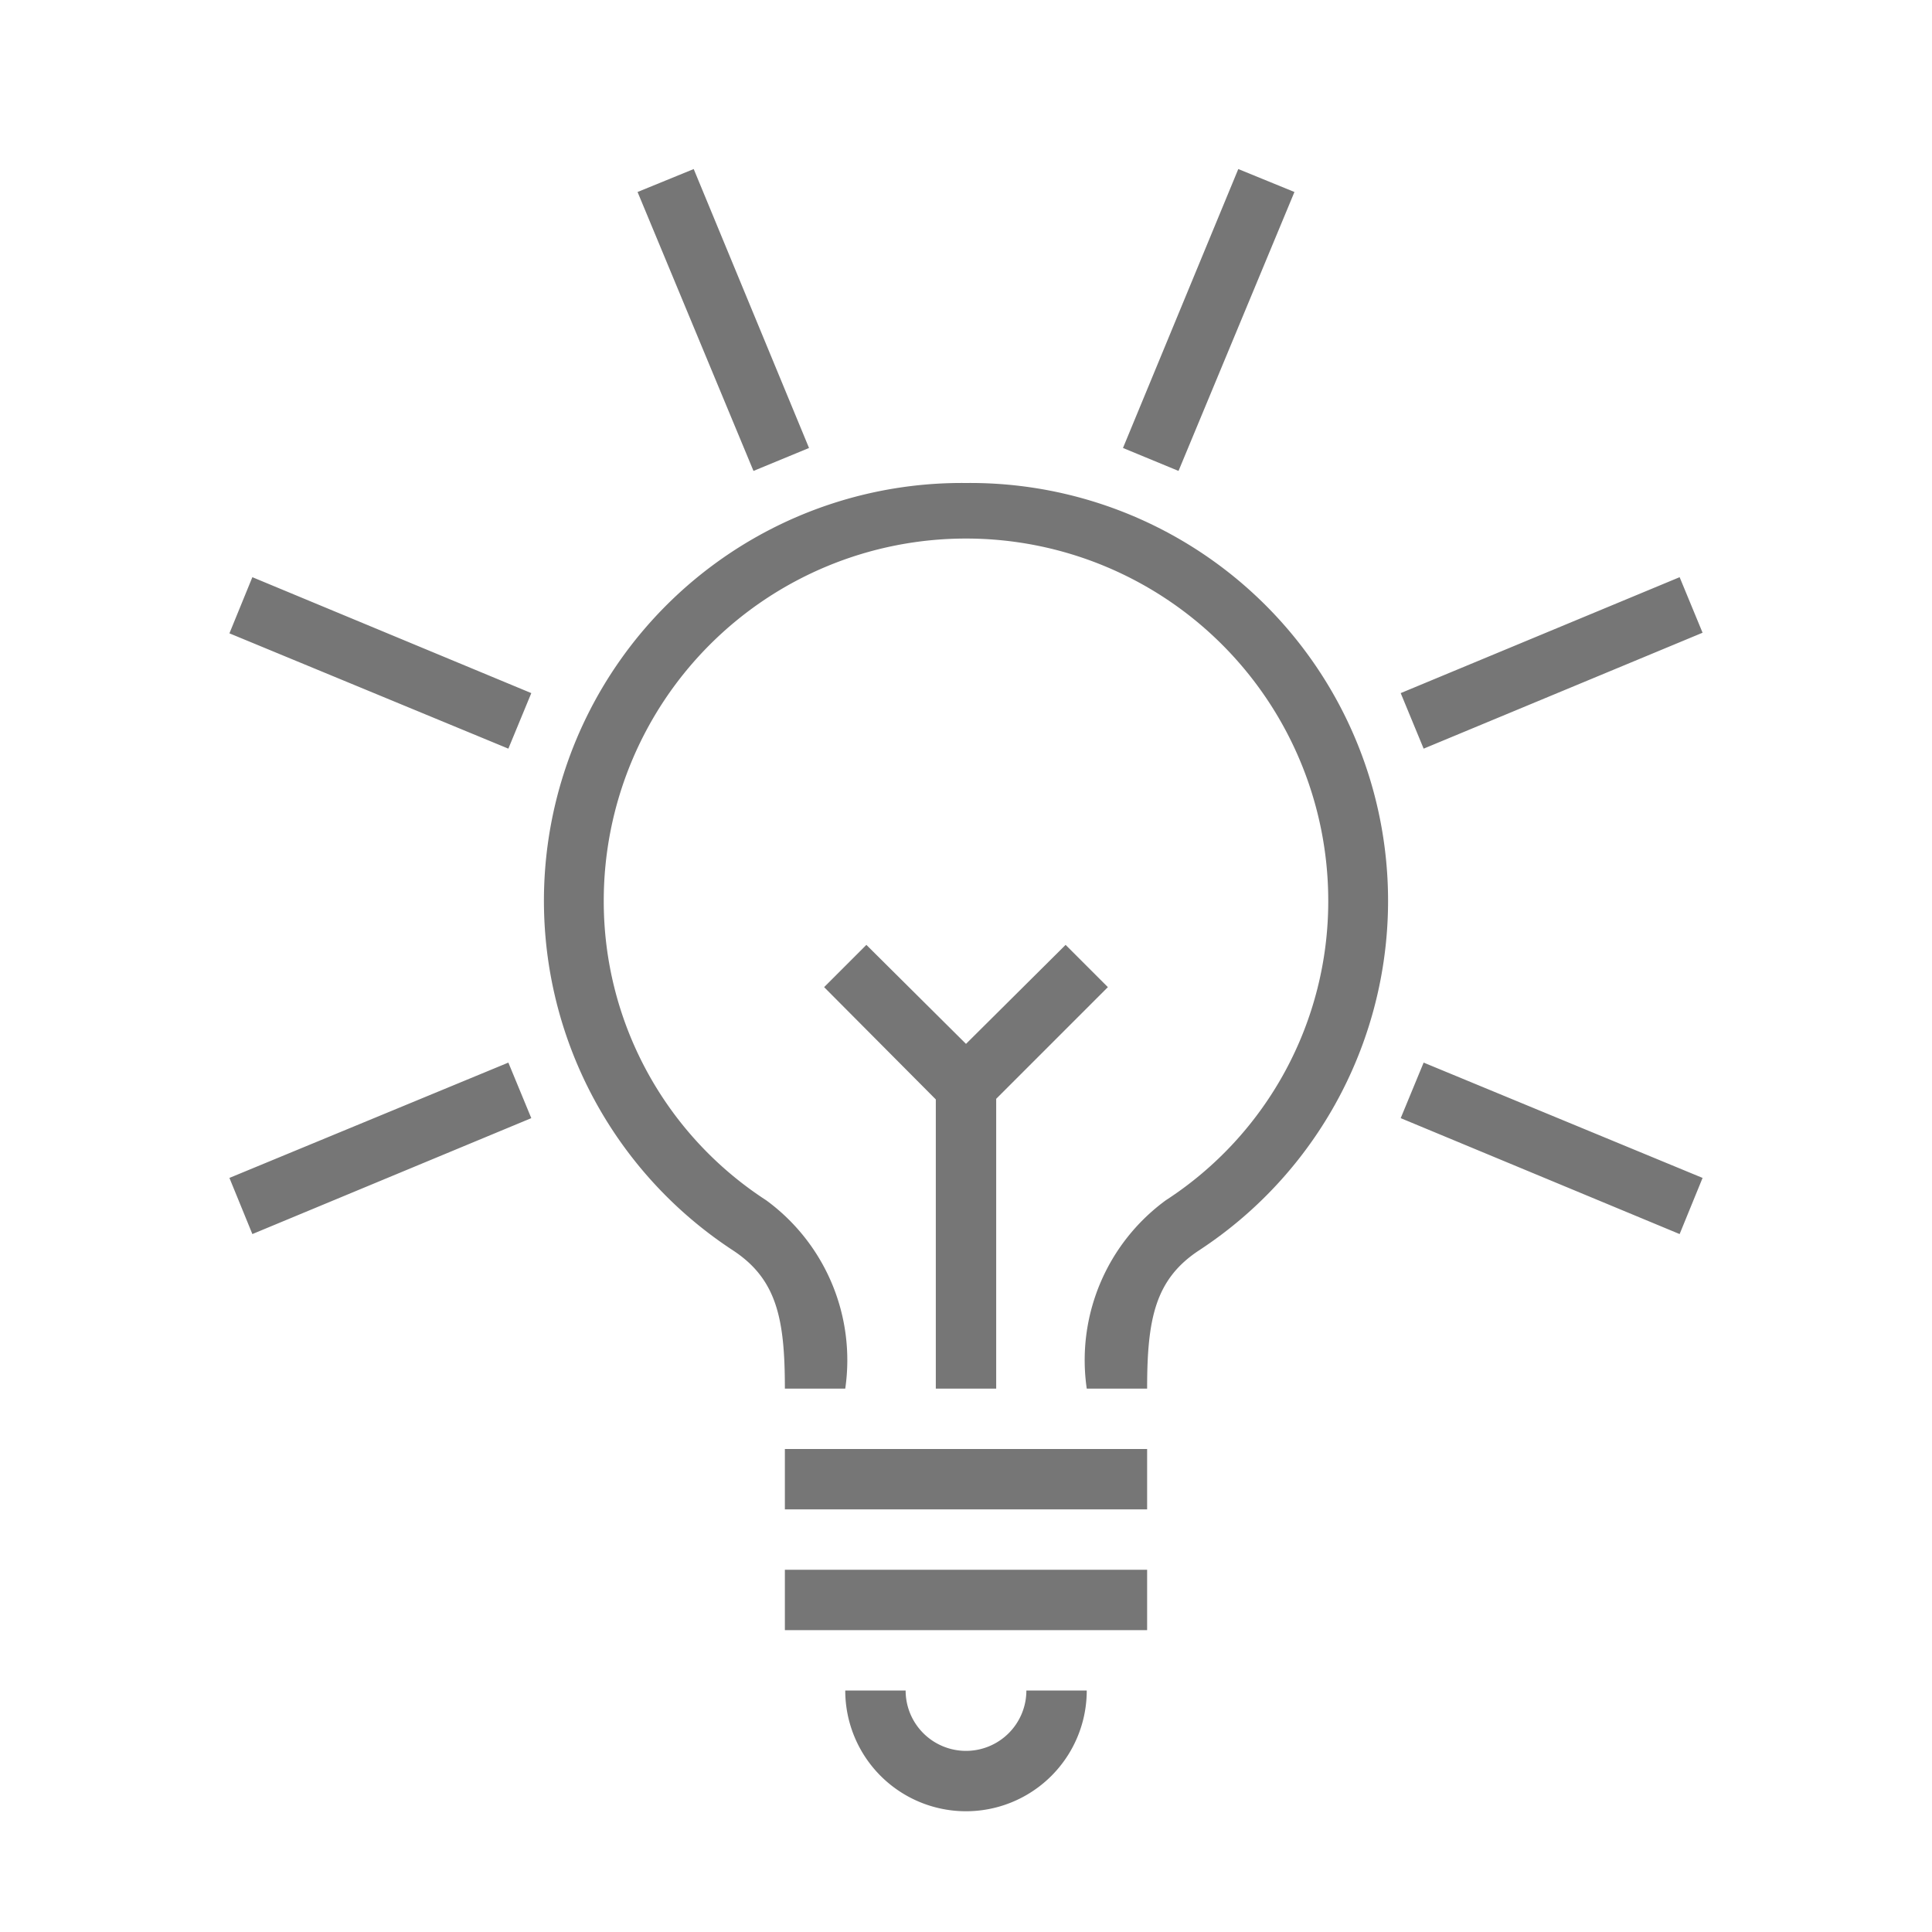 <?xml version="1.0" encoding="UTF-8" standalone="no"?><svg xmlns="http://www.w3.org/2000/svg" fill="#767676" viewBox="0 0 32 32"><path d="M8.42 17.6l.38.92-4.62 1.92-.38-.93zM3.8 10.49l4.62 1.91.38-.92-4.62-1.92zm9.6-3.07L11.49 2.8l-.93.38 1.92 4.62zm8.04-4.24l-.93-.38-1.91 4.62.92.38zm6.76 7.3l-.38-.92-4.62 1.92.38.92zM13 25h6v-1h-6zm3 4a1 1 0 0 1-1-1h-1a2 2 0 0 0 4 0h-1a1 1 0 0 1-1 1zm0-21a6.92 6.92 0 0 0-3.86 12.71c.73.48.86 1.14.86 2.29h1a3.28 3.28 0 0 0-1.31-3.12A5.9 5.9 0 0 1 10 14.92a6 6 0 0 1 12 0 5.9 5.9 0 0 1-2.69 4.96A3.28 3.28 0 0 0 18 23h1c0-1.15.13-1.81.86-2.29A6.92 6.92 0 0 0 16 8zm.5 15v-4.8l1.85-1.85-.7-.7L16 17.29l-1.65-1.64-.7.7 1.85 1.86V23zm6.7-4.48l4.62 1.92.38-.93-4.62-1.91zM13 27h6v-1h-6z" /></svg>